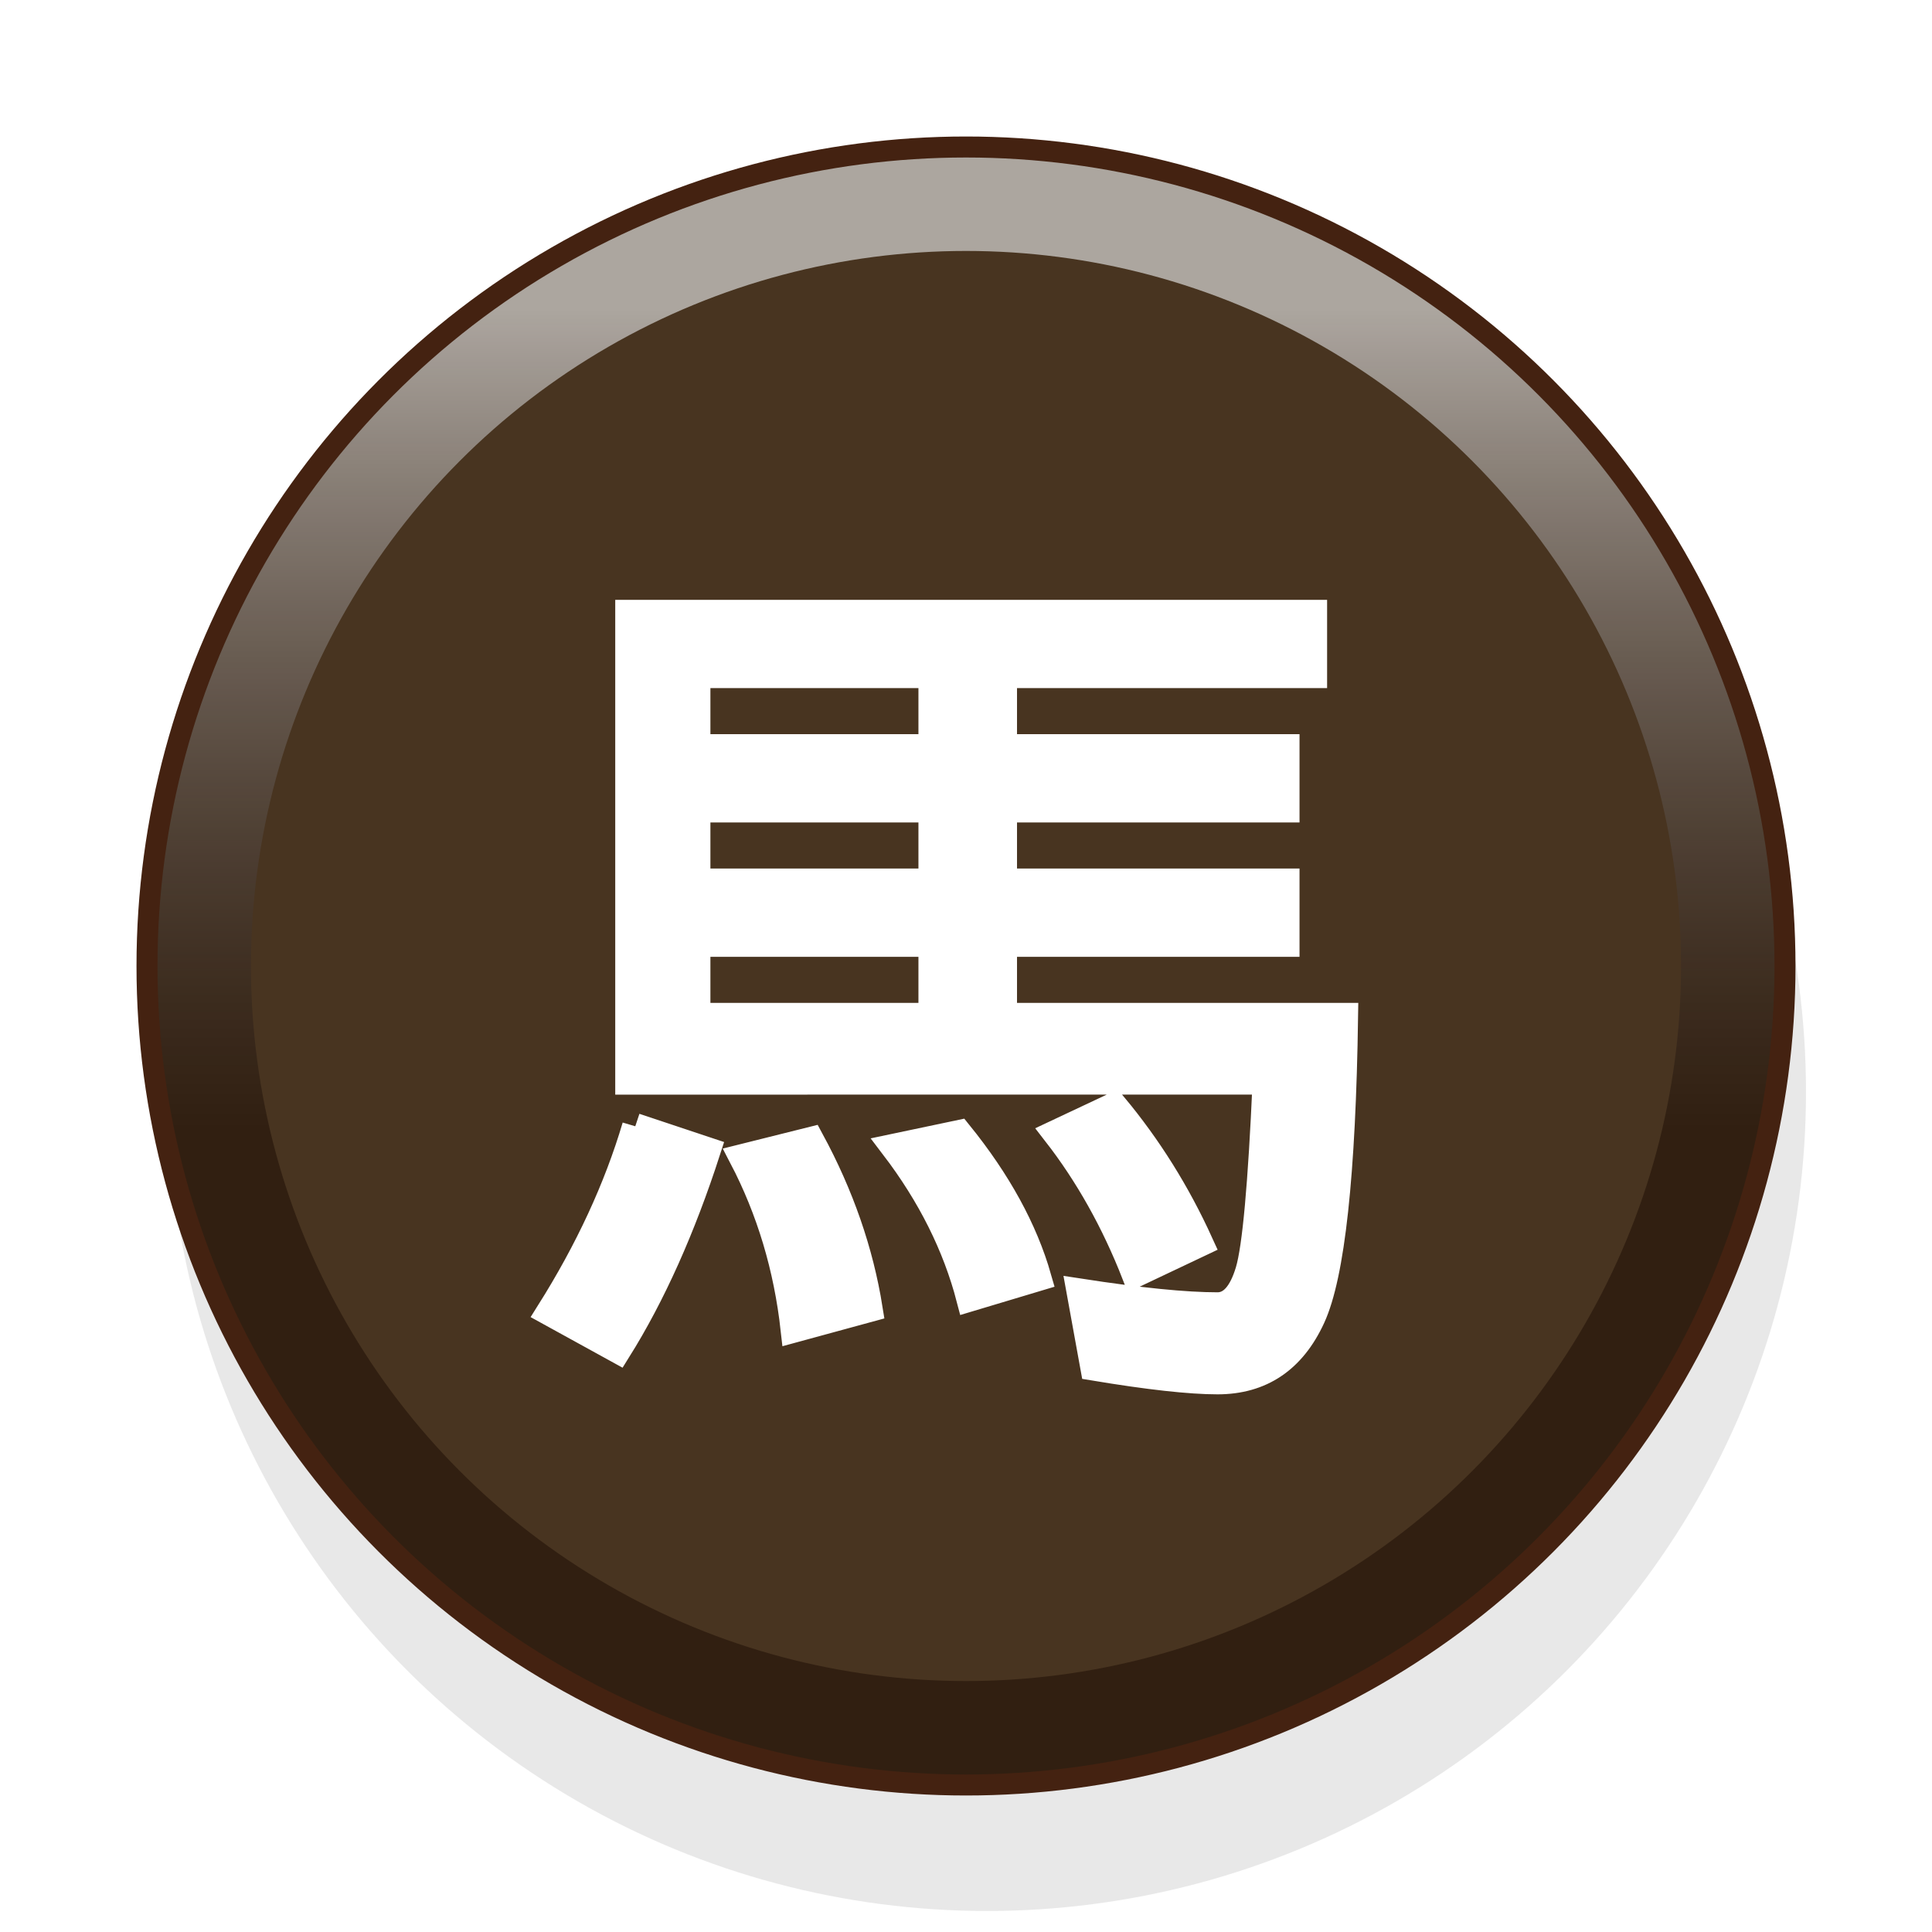 <svg height="92" width="92" xmlns="http://www.w3.org/2000/svg" xmlns:xlink="http://www.w3.org/1999/xlink"><filter id="a" color-interpolation-filters="sRGB" height="1.5" width="1.5" x="0" y="0"><feOffset dx="1" dy="1" in="SourceAlpha" result="offOut"/><feGaussianBlur in="offOut" result="blurOut" stdDeviation="1"/></filter><linearGradient id="b" gradientUnits="userSpaceOnUse" x1="10.9" x2="10.9" y1="4.9" y2="83.1"><stop offset=".1" stop-color="#fff" stop-opacity=".6"/><stop offset=".6" stop-color="#321e14" stop-opacity=".3"/></linearGradient><g transform="translate(-4 2)"><g><circle cx="50" cy="49" filter="url(#a)" opacity=".3" r="39"/><circle cx="50" cy="44" fill="#302010" r="39"/><circle cx="50" cy="44" fill="url(#b)" r="39.1"/><circle cx="50" cy="44" fill="none" r="39" stroke="#421"/><circle cx="50" cy="44" fill="#483420" r="34.05"/></g><path d="m33.922 49.5v-22.312h32.648v2.953h-14.766v3.445h13.453v2.953h-13.453v3.445h13.453v2.953h-13.453v3.445h16.242c-.109 7.547-.629 12.332-1.559 14.355-.93 2.023-2.434 3.035-4.512 3.035-1.313-0-3.281-.219-5.906-.656l-.656-3.609c2.844.438 5.031.656 6.562.656.656 0 1.148-.547 1.477-1.641.328-1.094.602-4.102.82-9.023zm14.438-19.359h-11.156v3.445h11.156zm-11.156 6.398v3.445h11.156v-3.445zm0 6.398v3.445h11.156v-3.445zm19.852 7.711c1.641 1.969 3.008 4.156 4.102 6.562l-3.117 1.477c-.984-2.516-2.242-4.758-3.773-6.727zm-22.805.984 3.445 1.148c-1.203 3.719-2.625 6.891-4.266 9.516l-3.281-1.805c1.859-2.953 3.227-5.906 4.102-8.859m15.422.328c1.859 2.297 3.117 4.594 3.773 6.891l-3.281.984c-.656-2.516-1.859-4.922-3.609-7.219zm-7.055.328c1.422 2.625 2.352 5.305 2.789 8.039l-3.609.984c-.328-2.953-1.148-5.687-2.461-8.203z" fill="#fff" stroke="#fff" stroke-width="1.25"/></g></svg>
